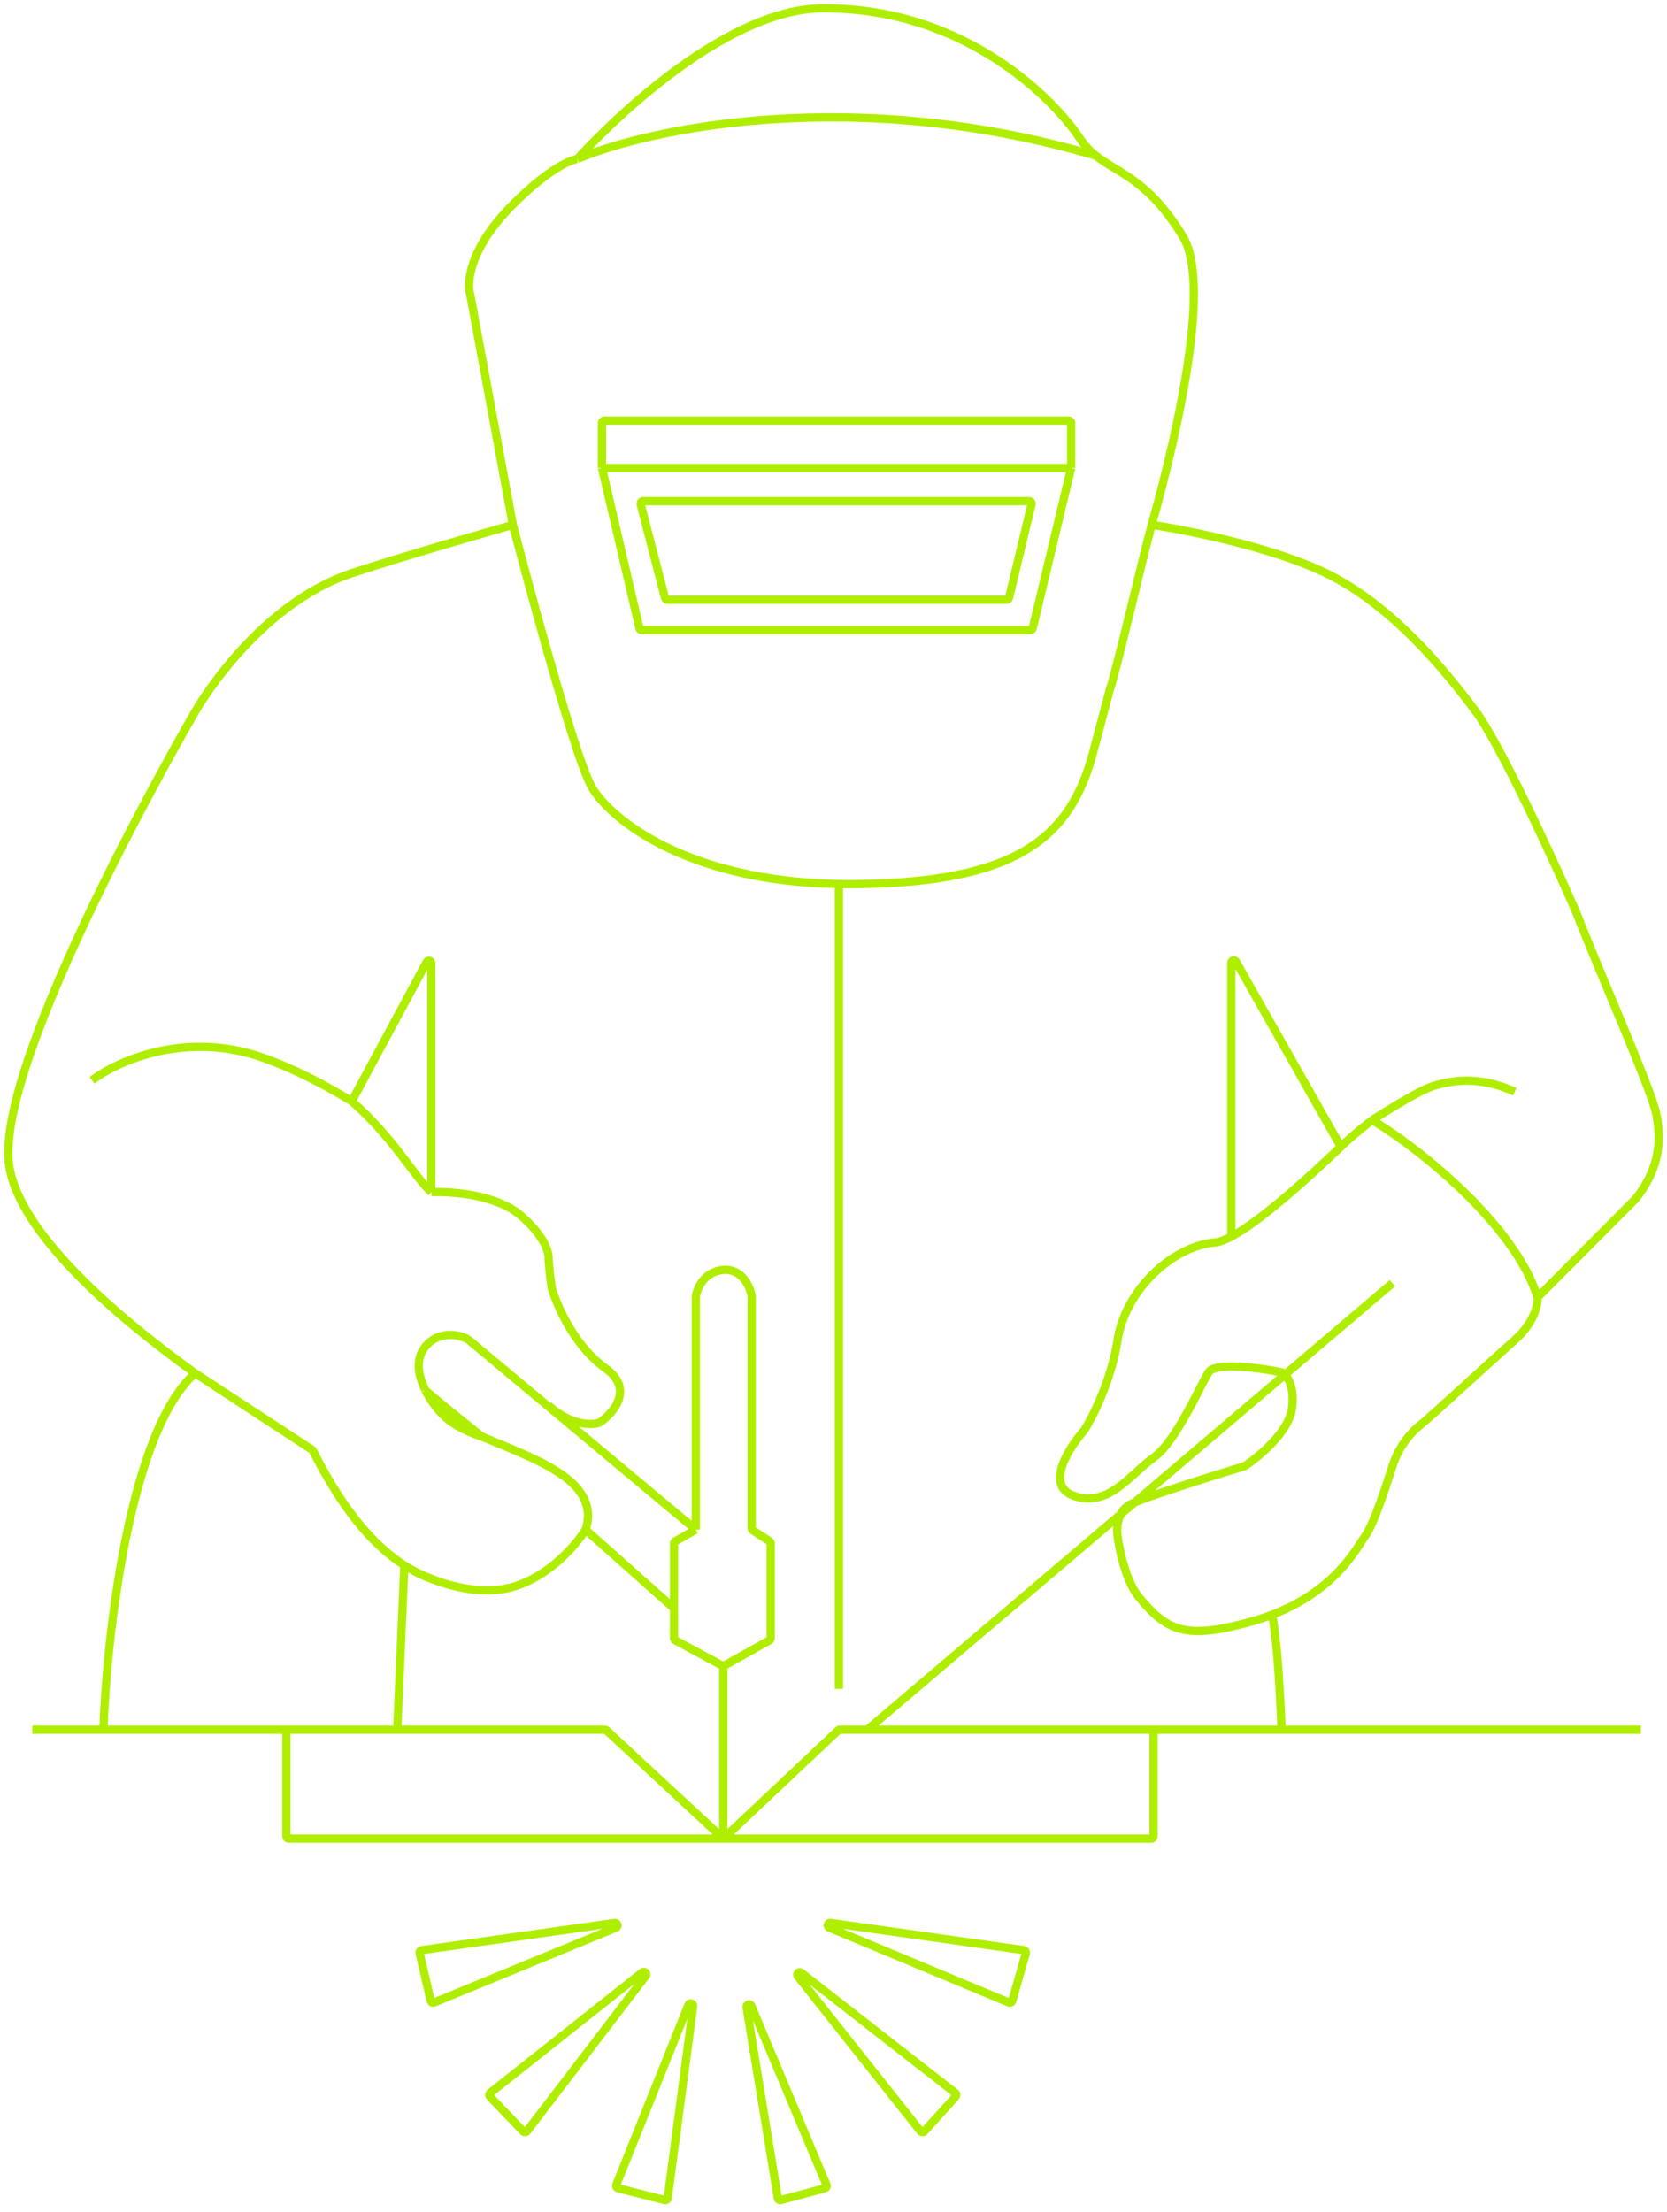 <svg width="202" height="268" viewBox="0 0 202 268" fill="none" xmlns="http://www.w3.org/2000/svg">
<path d="M62.148 63.595C62.148 63.595 48.796 67.395 42.623 69.452C30.926 73.352 23.669 86.184 23.649 86.221C23.648 86.222 23.649 86.22 23.649 86.221C23.627 86.257 -1.226 128.997 1.162 141.58C2.627 149.302 12.956 158.687 23.648 166.388M62.148 63.595L56.98 35.686C56.521 34.231 56.911 30.012 62.148 24.775C67.386 19.537 69.959 19.262 69.959 19.262M62.148 63.595C62.148 63.595 69.465 91.713 71.796 95.524C74.127 99.335 83.3 106.784 101.658 107.116M69.959 19.262C69.959 19.262 86.153 1 99.82 1C117.278 1 127.959 12.37 130.831 16.735C131.42 17.631 132.073 18.295 132.783 18.859M69.959 19.262C78.726 15.548 103.564 10.268 132.783 18.859M139.564 63.595C143.16 50.788 146.629 34.097 143.35 28.68C139.151 21.743 135.533 21.044 132.783 18.859M139.564 63.595C138.524 67.295 135.401 80.814 134.5 83.5L132.5 91C129.797 101.5 123.273 106.94 103.61 107.124C102.948 107.13 102.298 107.127 101.658 107.116M139.564 63.595C143.927 64.246 154.261 66.328 160.692 69.452C168.732 73.357 175.164 81.282 178.839 86.221C181.779 90.172 188.18 104.1 191.013 110.57C193.693 117.499 200.021 131.83 200.661 134.804C201.303 137.79 201.303 141.35 198.202 145.255L186.304 157.2M186.304 157.2C186.381 158.042 185.937 160.255 183.548 162.368C180.562 165.01 172.982 172.016 172.063 172.705C171.144 173.394 169.536 175.117 168.732 177.644C167.928 180.17 166.435 184.765 165.401 186.143C164.462 187.396 162.004 192.634 154.146 195.648M186.304 157.2C183.732 148.655 172.169 139.206 166.273 135.722M166.273 135.722C166.273 135.722 171.644 132.216 173.671 131.588C176.265 130.784 179.528 130.439 183.548 132.277M166.273 135.722C166.273 135.722 164.234 137.249 162.474 138.938M162.474 138.938L149.768 116.499C149.616 116.231 149.207 116.339 149.207 116.647V149.833M162.474 138.938C158.9 142.366 152.881 147.881 149.207 149.833M149.207 149.833C148.439 150.241 147.774 150.493 147.255 150.538C141.971 150.998 136.343 156.396 135.425 162.368C134.693 167.127 132.457 171.596 131.418 173.259C131.409 173.273 131.4 173.285 131.389 173.298C129.512 175.411 126.637 179.922 130.027 181.204C134.276 182.812 137.033 178.563 139.789 176.61C142.546 174.658 145.417 167.881 146.451 166.273C147.274 164.992 152.645 165.731 155.261 166.266C155.284 166.271 155.304 166.278 155.325 166.289C155.906 166.586 156.919 167.84 156.558 170.638C156.192 173.467 152.623 176.456 150.85 177.621C150.826 177.637 150.802 177.648 150.775 177.656C146.855 178.848 138.681 181.414 137.033 182.238C135.381 183.063 135.272 185.179 135.424 186.138C135.424 186.141 135.424 186.141 135.425 186.144C135.438 186.245 136.083 191.175 138 193.5C141.463 197.701 143.717 198.685 151.619 196.48C152.518 196.229 153.359 195.949 154.146 195.648M11.154 130.899C14.14 128.602 22.455 124.834 31.827 128.142C35.557 129.458 39.277 131.388 42.623 133.435M52.271 144.451C50.174 142.538 47.63 137.79 42.623 133.435M52.271 144.451V116.699C52.271 116.387 51.855 116.282 51.707 116.557L42.623 133.435M52.271 144.451C54.629 144.336 60.08 144.727 63.02 147.208C65.926 149.659 66.529 151.714 66.469 152.465C66.467 152.483 66.467 152.499 66.468 152.517C66.546 153.524 66.743 155.643 66.925 156.281C67.155 157.085 69.086 162.713 73.404 165.814C76.838 168.28 74.381 171.178 72.697 172.34C72.678 172.354 72.658 172.364 72.635 172.372C71.69 172.706 69.19 172.745 66.466 170.293M101.658 107.116V204.634M198.823 209.573H155.294M87.646 222.781C92.801 217.922 100.678 210.496 101.574 209.652C101.63 209.599 101.7 209.573 101.777 209.573H105.103M87.646 222.781C82.402 217.918 74.387 210.484 73.487 209.65C73.431 209.598 73.362 209.573 73.286 209.573C63.784 209.573 55.743 209.573 48.136 209.573M87.646 222.781C68.102 222.781 38.202 222.781 34.982 222.781C34.817 222.781 34.699 222.647 34.699 222.481V209.573M87.646 222.781C106.882 222.781 136.307 222.781 139.504 222.781C139.67 222.781 139.789 222.647 139.789 222.481V209.573M87.646 222.781V201.878M3.918 209.573C6.925 209.573 9.786 209.573 12.532 209.573M12.532 209.573C12.937 198.088 15.727 173.371 23.648 166.388M12.532 209.573C20.635 209.573 27.746 209.573 34.699 209.573M23.648 166.388L37.802 175.648C37.845 175.676 37.879 175.713 37.903 175.759C40.022 179.841 44.407 188.011 51.535 191C55.096 192.493 59.276 193.397 63 192C67 190.5 69.955 186.985 70.953 185.339M48.136 209.573C43.575 209.573 39.17 209.573 34.699 209.573M48.136 209.573L49 189.661M155.294 209.573C155.179 206.185 154.789 198.657 154.146 195.648M155.294 209.573H139.789M139.789 209.573H105.103M87.646 201.878L93.235 198.748C93.33 198.695 93.388 198.595 93.388 198.486V186.995C93.388 186.893 93.337 186.799 93.252 186.743L91.228 185.428C91.143 185.372 91.091 185.278 91.091 185.176V157.11C91.091 157.093 91.09 157.077 91.087 157.061C90.887 155.906 89.927 153.687 87.646 153.869C85.366 154.052 84.481 156.06 84.319 157.063C84.316 157.078 84.315 157.093 84.315 157.108V185.339M87.646 201.878L81.831 198.747C81.734 198.694 81.674 198.593 81.674 198.483V194.872M84.315 185.339L81.826 186.746C81.732 186.799 81.674 186.899 81.674 187.007V194.872M84.315 185.339L56.819 162.368C56.007 161.756 53.227 161.059 51.535 163.172C49.844 165.286 51.344 167.887 51.535 168.455M81.674 194.872L70.953 185.339M129.797 56.704V51.261C129.797 51.095 129.663 50.961 129.497 50.961H73.245C73.079 50.961 72.945 51.095 72.945 51.261V56.704M129.797 56.704H72.945M129.797 56.704L125.143 76.114C125.111 76.248 124.99 76.344 124.851 76.344H77.777C77.637 76.344 77.516 76.248 77.485 76.112L72.945 56.704M168.732 155.477L105.103 209.573M51.535 168.455C53.258 171.671 55.096 172.935 58.426 174.083M51.535 168.455C54.54 171.019 58.426 174.083 58.426 174.083M70.953 185.339C72.209 181.664 69.223 179.366 67.385 178.218C65.676 177.15 64.054 176.38 58.426 174.083M74.486 232.991L51.102 236.288C50.928 236.312 50.812 236.481 50.852 236.653L52.191 242.421C52.233 242.602 52.426 242.701 52.598 242.631L74.642 233.566C74.969 233.432 74.836 232.942 74.486 232.991ZM77.832 238.979L59.399 253.587C59.261 253.696 59.247 253.901 59.369 254.029L63.399 258.247C63.527 258.38 63.743 258.368 63.855 258.222L78.256 239.397C78.471 239.116 78.108 238.76 77.832 238.979ZM83.424 242.92L74.68 264.729C74.612 264.897 74.709 265.086 74.885 265.131L80.543 266.571C80.717 266.616 80.89 266.498 80.914 266.32L84 243.071C84.046 242.721 83.556 242.592 83.424 242.92ZM94.628 266.568L99.948 265.136C100.124 265.089 100.217 264.898 100.147 264.73L91.041 243.039C90.903 242.712 90.411 242.853 90.468 243.204L94.254 266.327C94.282 266.502 94.456 266.615 94.628 266.568ZM96.668 239.447L111.545 258.222C111.66 258.368 111.878 258.375 112.003 258.237L115.799 254.03C115.915 253.901 115.898 253.7 115.76 253.593L97.088 239.024C96.808 238.806 96.448 239.169 96.668 239.447ZM124.304 236.665L122.654 242.441C122.604 242.614 122.416 242.705 122.25 242.635L100.486 233.559C100.161 233.423 100.295 232.936 100.644 232.985L124.058 236.285C124.238 236.311 124.354 236.49 124.304 236.665ZM77.636 61.099L80.582 72.444C80.616 72.576 80.735 72.668 80.872 72.668H121.98C122.119 72.668 122.239 72.573 122.272 72.438L124.999 61.094C125.044 60.905 124.901 60.724 124.707 60.724H77.927C77.73 60.724 77.587 60.909 77.636 61.099Z" stroke="#B0EE00"/>
</svg>
